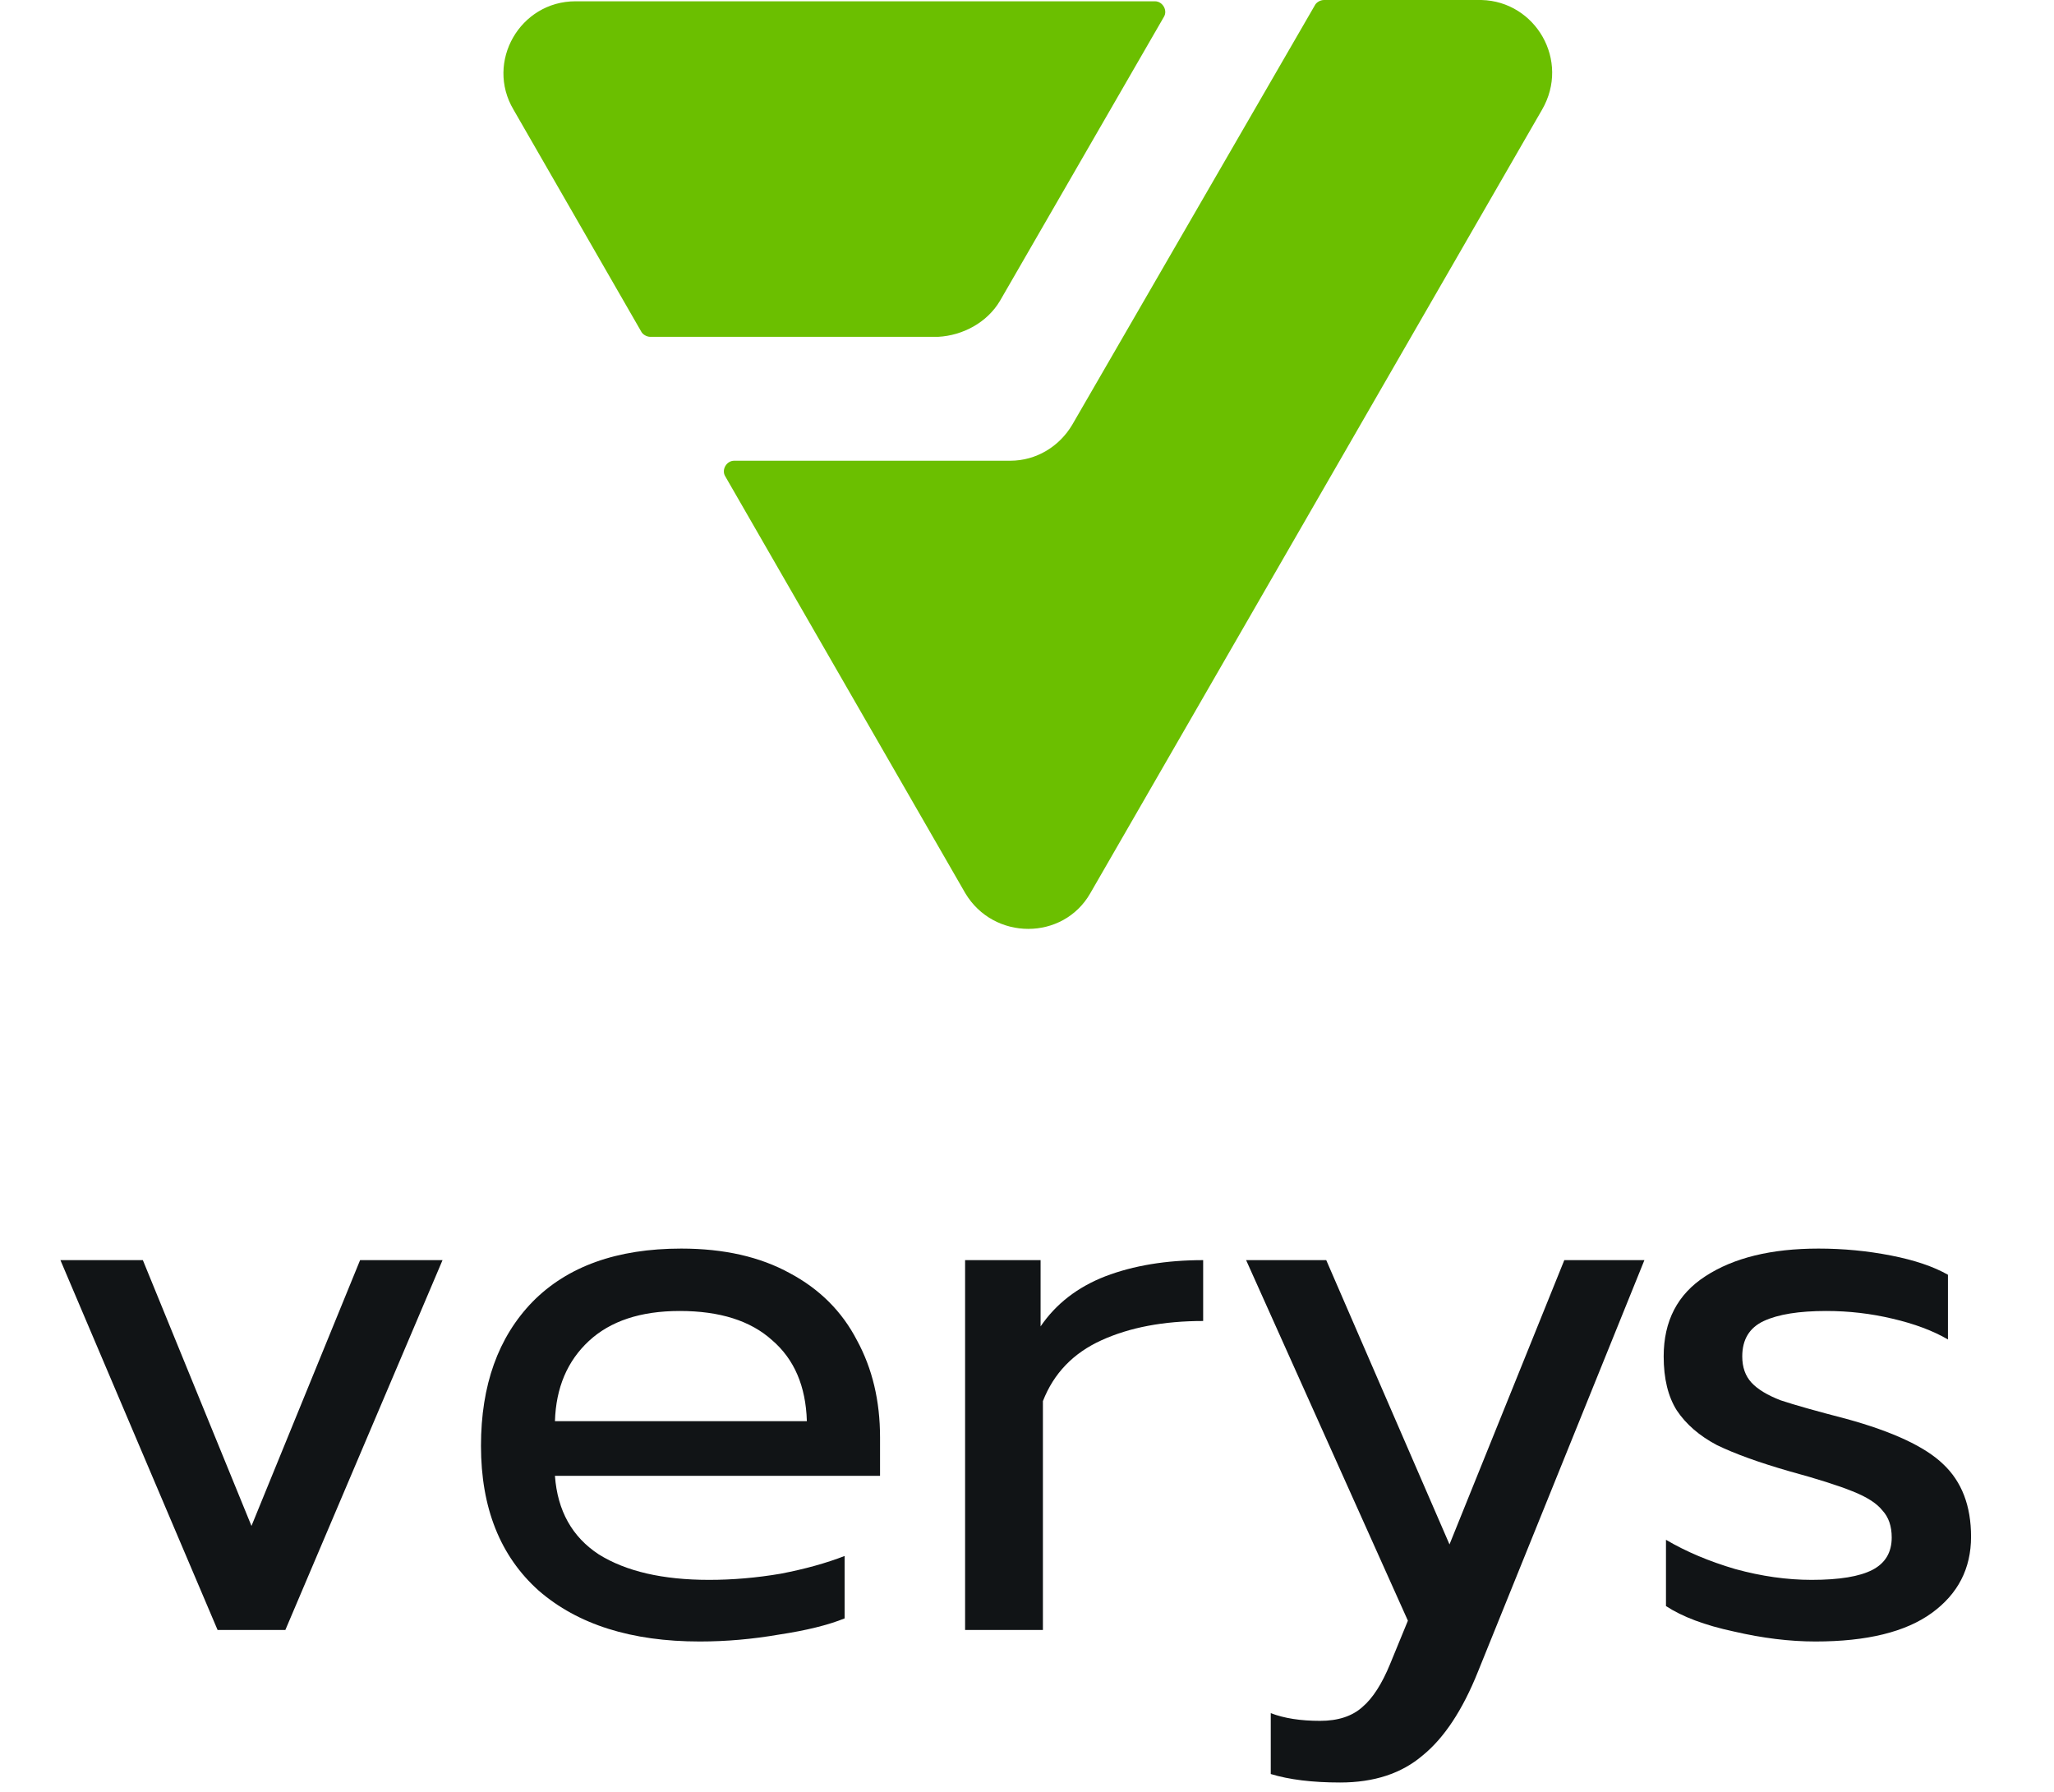 <svg width="102" height="89" viewBox="0 0 102 89" fill="none" xmlns="http://www.w3.org/2000/svg">
<path d="M76.577 5.447L54.148 44.347C52.802 46.718 49.341 46.718 47.932 44.347L36.012 23.647C35.819 23.327 36.076 22.878 36.46 22.878H50.175C51.456 22.878 52.61 22.173 53.251 21.084L65.299 0.256C65.363 0.128 65.555 0 65.747 0H73.566C76.257 0.064 77.987 3.012 76.577 5.447ZM49.662 14.932L57.801 0.833C57.993 0.513 57.736 0.064 57.352 0.064H28.578C25.822 0.064 24.092 3.076 25.502 5.447L31.846 16.47C31.91 16.598 32.103 16.726 32.295 16.726H46.586C47.803 16.662 49.021 16.021 49.662 14.932Z" fill="#6BBF00"/>
<path d="M3 62.574H7.094L12.488 75.773L17.882 62.574H21.976L14.171 80.938H10.805L3 62.574Z" fill="#111416"/>
<path d="M34.75 81.511C31.358 81.511 28.693 80.67 26.754 78.987C24.841 77.278 23.885 74.88 23.885 71.794C23.885 68.784 24.739 66.4 26.448 64.64C28.183 62.88 30.644 62 33.832 62C35.949 62 37.747 62.408 39.226 63.224C40.706 64.015 41.815 65.124 42.555 66.553C43.32 67.956 43.702 69.562 43.702 71.373V73.286H27.558C27.685 75.02 28.412 76.321 29.738 77.188C31.09 78.03 32.914 78.451 35.209 78.451C36.382 78.451 37.568 78.349 38.767 78.145C39.966 77.915 41.024 77.622 41.943 77.265V80.364C41.126 80.695 40.042 80.963 38.691 81.167C37.364 81.397 36.051 81.511 34.75 81.511ZM40.068 70.57C40.017 68.835 39.443 67.496 38.346 66.553C37.275 65.584 35.745 65.099 33.755 65.099C31.817 65.099 30.312 65.596 29.241 66.591C28.17 67.586 27.609 68.912 27.558 70.57H40.068Z" fill="#111416"/>
<path d="M47.926 62.574H51.675V65.864C52.44 64.742 53.512 63.913 54.889 63.377C56.292 62.842 57.911 62.574 59.748 62.574V65.596C57.784 65.596 56.1 65.915 54.698 66.553C53.295 67.19 52.326 68.198 51.79 69.575V80.938H47.926V62.574Z" fill="#111416"/>
<path d="M66.549 88.513C65.171 88.513 64.023 88.372 63.105 88.092V85.069C63.769 85.325 64.585 85.452 65.554 85.452C66.447 85.452 67.148 85.222 67.658 84.763C68.168 84.33 68.627 83.616 69.035 82.621L69.915 80.478L61.881 62.574H65.86L71.981 76.691L77.682 62.574H81.66L73.397 83.004C72.632 84.916 71.713 86.306 70.642 87.174C69.596 88.066 68.232 88.513 66.549 88.513Z" fill="#111416"/>
<path d="M90.153 81.511C88.878 81.511 87.526 81.346 86.098 81.014C84.67 80.708 83.547 80.287 82.731 79.752V76.461C83.726 77.048 84.874 77.533 86.174 77.915C87.475 78.272 88.738 78.451 89.962 78.451C91.339 78.451 92.347 78.285 92.984 77.954C93.622 77.622 93.941 77.086 93.941 76.347C93.941 75.786 93.788 75.339 93.482 75.008C93.201 74.651 92.704 74.332 91.99 74.051C91.301 73.771 90.255 73.439 88.853 73.056C87.348 72.623 86.149 72.189 85.256 71.756C84.389 71.297 83.726 70.723 83.267 70.034C82.833 69.346 82.617 68.453 82.617 67.356C82.617 65.596 83.305 64.27 84.683 63.377C86.085 62.459 87.96 62 90.306 62C91.531 62 92.729 62.115 93.903 62.344C95.076 62.574 96.019 62.893 96.734 63.301V66.514C95.994 66.081 95.076 65.737 93.979 65.481C92.908 65.226 91.811 65.099 90.689 65.099C89.337 65.099 88.304 65.265 87.59 65.596C86.876 65.928 86.519 66.514 86.519 67.356C86.519 67.892 86.672 68.325 86.978 68.657C87.284 68.988 87.769 69.282 88.432 69.537C89.12 69.766 90.204 70.072 91.684 70.455C94.005 71.093 95.611 71.845 96.504 72.712C97.422 73.579 97.881 74.778 97.881 76.308C97.881 77.89 97.231 79.152 95.93 80.096C94.629 81.04 92.704 81.511 90.153 81.511Z" fill="#111416"/>
</svg>
